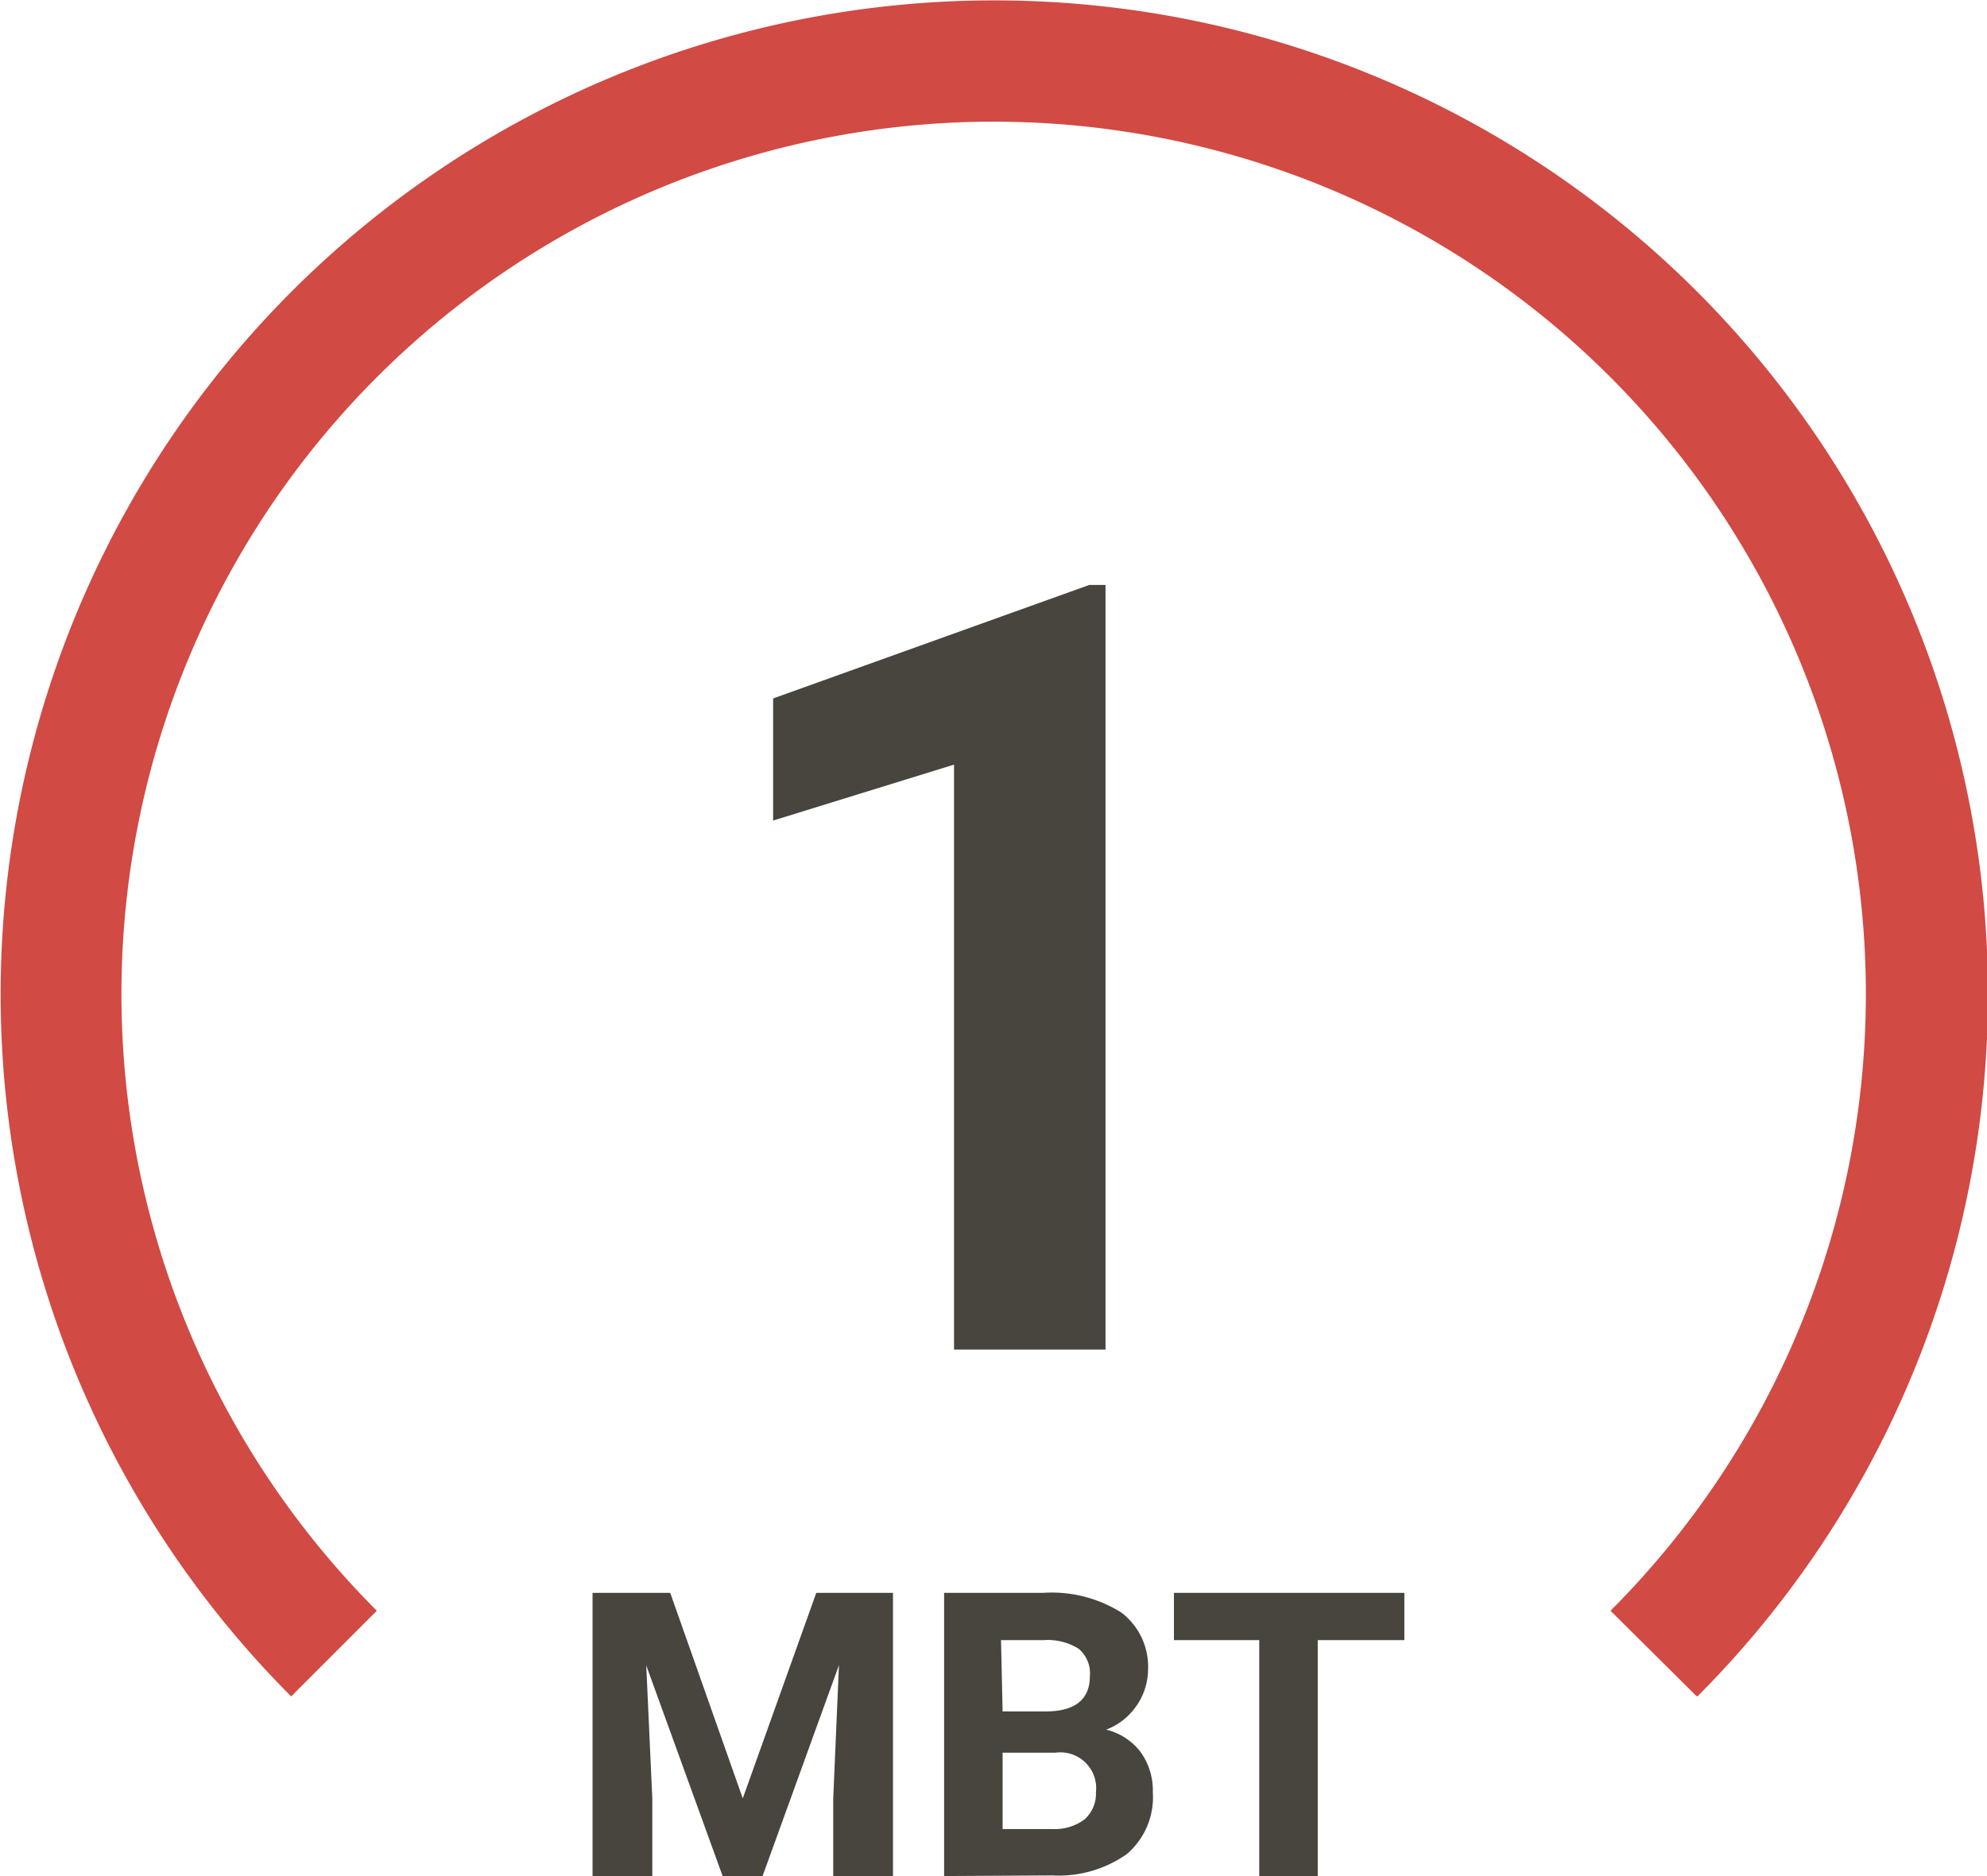 <svg id="Layer_1" data-name="Layer 1" xmlns="http://www.w3.org/2000/svg" viewBox="0 0 62.17 58.69"><defs><style>.cls-1{fill:#48443e;}.cls-2{fill:#d14a43;}</style></defs><title>service_1</title><path class="cls-1" d="M73.05,84.83H68.31V66.53l-5.66,1.75V64.46l9.89-3.55h.51Z" transform="translate(-38.46 -42.61)"/><path class="cls-1" d="M59.43,92.44l2.27,6.43L64,92.44h2.4v8.86H64.53V98.88l.18-4.18-2.39,6.6H61.07l-2.39-6.59.19,4.17v2.42H57V92.44Z" transform="translate(-38.46 -42.61)"/><path class="cls-1" d="M68,101.3V92.44h3.1a4.1,4.1,0,0,1,2.45.62,2.13,2.13,0,0,1,.83,1.81A2,2,0,0,1,74,96a2,2,0,0,1-.93.72,1.93,1.93,0,0,1,1.07.69,2.06,2.06,0,0,1,.39,1.27,2.34,2.34,0,0,1-.81,1.93,3.69,3.69,0,0,1-2.33.67Zm1.83-5.15h1.35c.92,0,1.38-.38,1.38-1.1a1,1,0,0,0-.35-.86,1.83,1.83,0,0,0-1.11-.27H69.78Zm0,1.29v2.39h1.56a1.56,1.56,0,0,0,1-.3,1.07,1.07,0,0,0,.36-.85,1.12,1.12,0,0,0-1.26-1.24Z" transform="translate(-38.46 -42.61)"/><path class="cls-1" d="M82.4,93.92H79.69v7.38H77.86V93.92H75.19V92.44H82.4Z" transform="translate(-38.46 -42.61)"/><path class="cls-2" d="M91.53,95.66,88.85,93a27.29,27.29,0,1,0-38.6,0l-2.68,2.68a31.09,31.09,0,1,1,44,0Z" transform="translate(-38.46 -42.61)"/></svg>